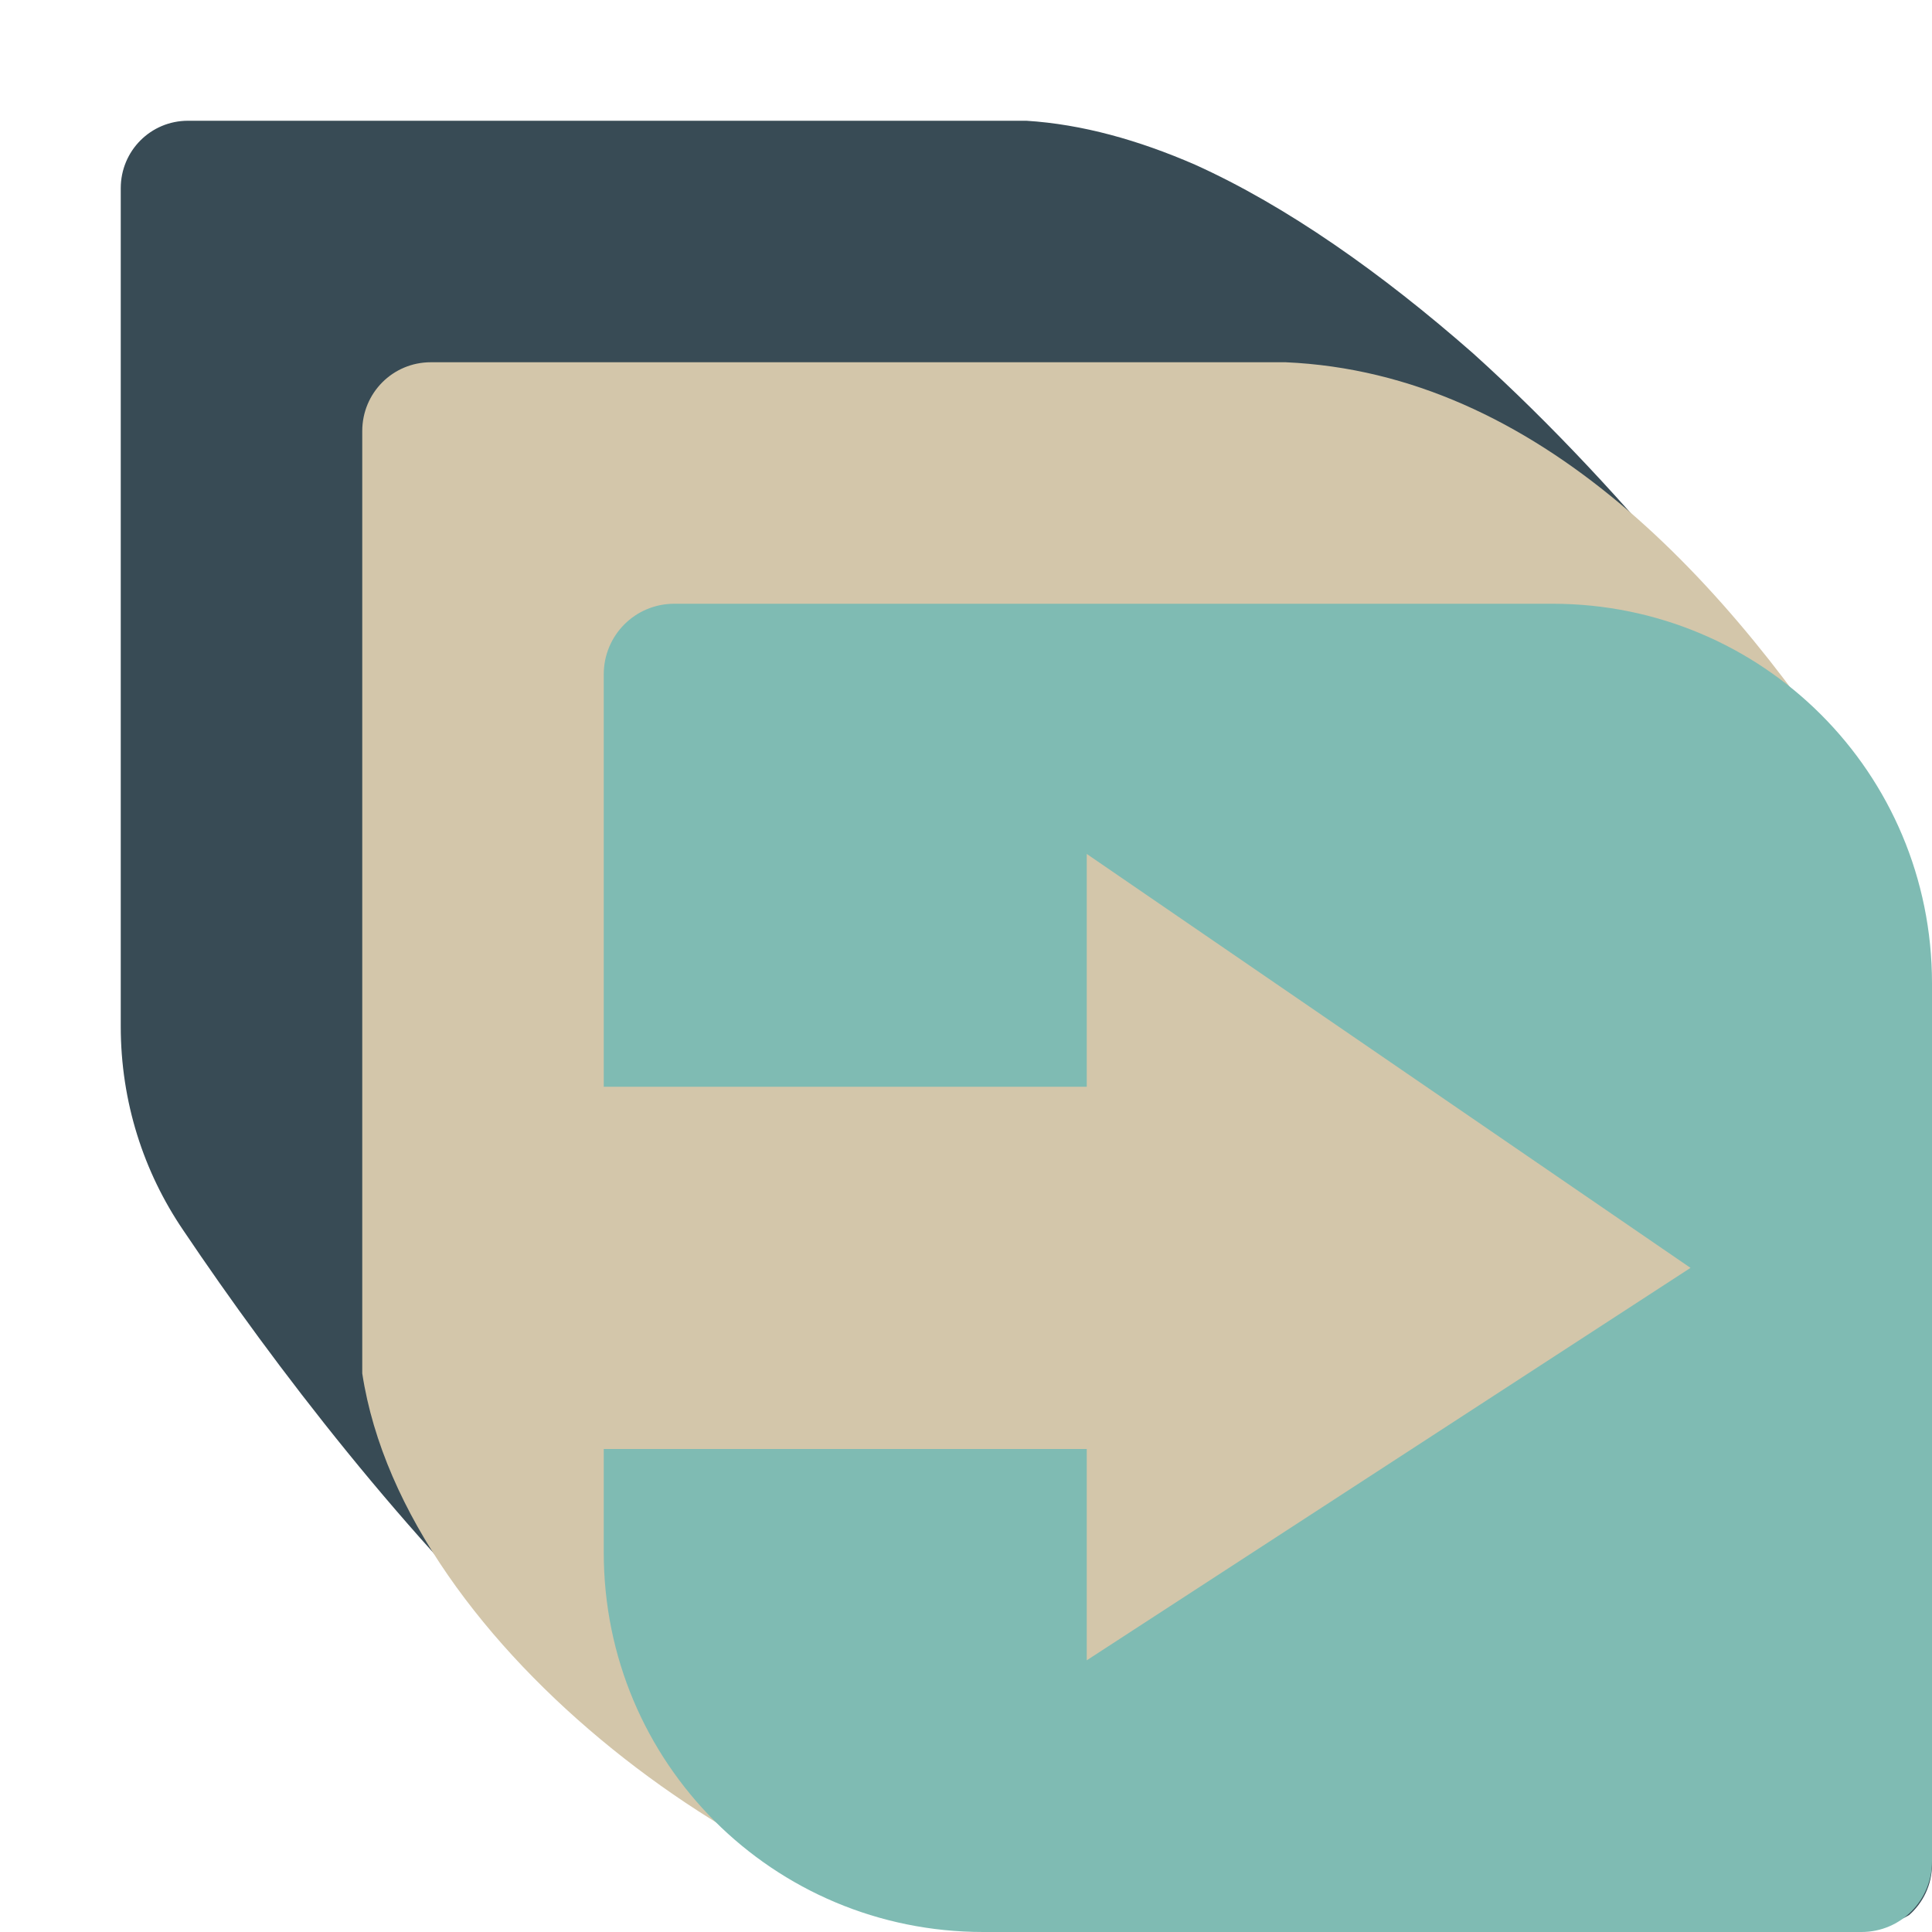 <svg xmlns="http://www.w3.org/2000/svg" width="16" height="16" version="1.1">
 <path style="fill:#384b55" d="M 1.557,1 C 1.248,1 1,1.249 1,1.559 V 4 6.25 8.5 C 1,9.126 1.19,9.706 1.516,10.186 3.041,12.454 5.849,15.834 8.5,16 h 2.25 0.177 l 0.348,-0.075 h 2.25 2.068 c 0.077,0 0.149,-0.024 0.215,-0.064 4.13e-4,-3.5e-4 0.001,-3.75e-4 0.002,-7.5e-4 C 15.926,15.758 16,15.609 16,15.441 V 13 10.75 8.5 C 16,7.874 15.81,7.294 15.484,6.814 14.678,5.615 13.511,4.108 12.199,2.926 11.444,2.263 10.654,1.705 9.895,1.363 9.43,1.161 8.963,1.029 8.5,1 H 6.25 4 Z"/>
 <path style="fill:#d3c6aa" d="M 3.568,3 C 3.253,3 3,3.254 3,3.57 V 6.059 8.353 11.374 C 3.353,13.677 6.386,15.823 8.353,16 h 2.098 l 0.12,-0.038 h 2.294 2.567 c 0.315,0 0.563,-0.314 0.568,-0.63 V 12.941 10.647 8.353 C 16,7.715 15.806,7.123 15.474,6.634 14.314,4.805 12.738,3.092 10.647,3 H 8.353 6.059 Z"/>
 <path style="fill:#7fbbb3" d="M 5.584,5 C 5.26,5 5,5.261 5,5.585 V 8.643 9 H 9 V 7.072 L 14,10.5 9,13.75 V 12 H 5 v 0.857 C 5,14.598 6.402,16 8.143,16 H 10.5 12.857 15.416 C 15.74,16 16,15.739 16,15.415 V 12.857 10.5 8.143 C 16,6.402 14.598,5 12.857,5 H 10.5 8.143 Z"/>
</svg>
